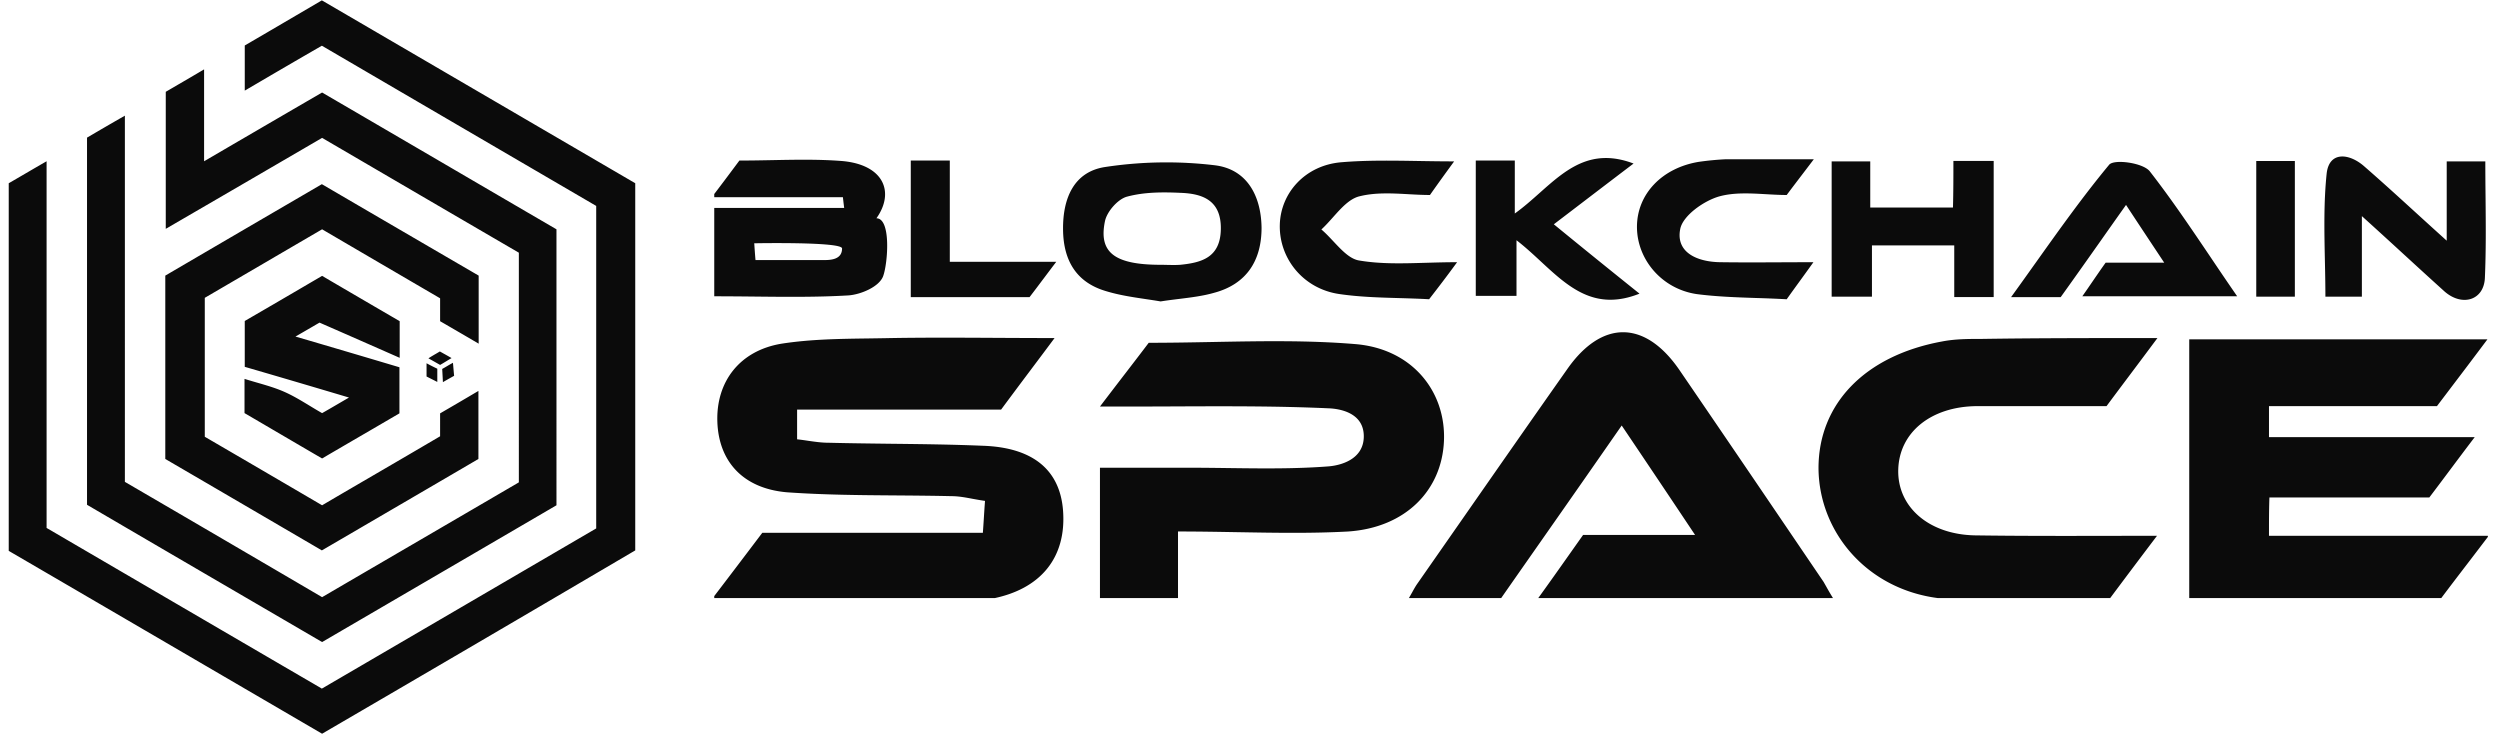 <svg width="187" height="55" fill="none" xmlns="http://www.w3.org/2000/svg"><g clip-path="url(#a)"><path fill-rule="evenodd" clip-rule="evenodd" d="m14.162 49.087 9.93 5.796A6534.66 6534.66 0 0 0 47.516 41.17V13.706L24.075.027l-1.887 1.106c-1.326.778-2.62 1.536-3.88 2.27v3.375l.26-.152c1.895-1.11 3.685-2.158 5.507-3.206l5.535 3.233.004.003c5.008 2.925 10 5.84 14.982 8.747v24.123l-5.545 3.238-.018.01-.047.028-.033.02c-4.973 2.904-9.93 5.8-14.878 8.686-4.514-2.63-8.991-5.245-13.485-7.869l-.007-.004-.022-.013-.129-.075-6.947-4.057V12.062c-.572.328-1.096.634-1.6.928-.42.246-.826.483-1.232.716v27.499c4.494 2.618 8.988 5.242 13.492 7.872l.006.003.011.007Zm4.698-4.114.018.01 5.215 3.043 6.45-3.764c3.71-2.163 7.406-4.32 11.081-6.468V17.152c-2.928-1.705-5.846-3.41-8.765-5.116-2.92-1.705-5.839-3.41-8.766-5.116a4196.537 4196.537 0 0 0-8.827 5.143V5.188c-.702.419-1.344.792-1.95 1.144l-.917.535v10.25c3.986-2.315 7.848-4.56 11.694-6.804l3.966 2.316.024.014.004.003c3.602 2.104 7.172 4.19 10.723 6.256V36.08c-2.647 1.548-5.294 3.091-7.946 4.638l-.01.005c-2.248 1.311-4.501 2.625-6.761 3.945-4.912-2.88-9.806-5.743-14.752-8.624V8.652c-1.05.6-1.958 1.13-2.832 1.643v27.463c4.108 2.406 8.217 4.803 12.331 7.203l.01.006.005.003.005.003Zm14.06-20.946v-1.715h-.001a5403.133 5403.133 0 0 1-8.826-5.16c-1.469.857-2.93 1.71-4.39 2.564l-.005.003c-1.457.851-2.914 1.703-4.38 2.558V32.67c2.884 1.678 5.786 3.375 8.775 5.125 1.343-.79 2.69-1.574 4.043-2.363h.001l.001-.001c1.586-.924 3.179-1.853 4.782-2.797V30.92a355.08 355.08 0 0 0 2.866-1.679v5.09a5350.282 5350.282 0 0 1-7.396 4.32l-.005.004-.022.012-4.288 2.503-3.174-1.855H20.9l-.002-.002c-2.858-1.67-5.7-3.33-8.534-4.982V20.616a6866.96 6866.96 0 0 1 9.74-5.69l1.971-1.15c3.898 2.28 7.814 4.56 11.729 6.84v5.09a567.335 567.335 0 0 0-2.884-1.68ZM-8.96 67.73h8.407c.44-.591.84-1.122 1.239-1.651v-.001c.317-.419.632-.836.964-1.281-.803 0-1.583-.004-2.348-.008H-.716c-1.496-.008-2.933-.016-4.364.008-.315.007-.632.011-.948.016h-.004c-1.19.016-2.385.032-3.557.213-1.748.283-2.71 1.573-2.657 3.2.052 1.607 1.031 2.739 2.867 2.897 1.502.107 3.013.118 4.52.13h.001c.755.006 1.508.012 2.26.03.285 0 .57.052.875.108.162.03.33.061.506.086-.019.255-.032.47-.046.691l-.041.616h-9.09c-.75.99-1.398 1.839-2.184 2.864 1.149 0 2.268.001 3.367.004H-9.2c2.14.003 4.206.007 6.271-.005.665 0 1.346-.035 1.993-.158 2.027-.39 3.076-1.697 2.936-3.606-.122-1.661-1.223-2.598-3.303-2.668-1.279-.053-2.55-.068-3.82-.083h-.002c-.848-.01-1.694-.02-2.54-.041-.28 0-.552-.04-.842-.081a11.952 11.952 0 0 0-.452-.06v-1.22Zm37.313-44.605 1.543.9v2.74c-2.045-.901-3.933-1.732-5.995-2.633-.167.095-.366.211-.6.348h-.002v.001h-.001l-.001.001c-.33.192-.728.424-1.197.692 2.727.796 5.226 1.538 7.778 2.298v3.446c-.874.512-1.767 1.032-2.67 1.558h-.001c-1.03.6-2.072 1.206-3.114 1.818-1.259-.732-2.495-1.457-3.72-2.174-.698-.41-1.392-.816-2.083-1.22V28.34c.317.1.63.19.937.28.726.21 1.424.412 2.087.71.636.285 1.24.652 1.861 1.028.3.182.604.366.918.544.392-.221.783-.45 1.24-.717l.77-.449c-2.727-.813-5.244-1.555-7.796-2.297v-3.429a988.817 988.817 0 0 0 4.931-2.875l.855-.5c1.431.84 2.854 1.67 4.26 2.491Zm32.393 49.783h-9.054c0-.619 0-1.06.018-1.573h6.59c.278-.364.548-.724.831-1.101l.002-.002c.32-.426.656-.874 1.037-1.37h-8.478V67.59h6.922l.551-.725.005-.005.001-.002c.503-.659.999-1.31 1.523-2.008H48.406v10.71H58.72c.375-.498.763-1.004 1.184-1.552.267-.346.546-.709.843-1.099Zm-26.97 2.633H21.523c.487-.669.93-1.292 1.372-1.916l.534-.752h4.614a976.404 976.404 0 0 0-3.024-4.489c-1.094 1.57-2.167 3.096-3.233 4.611l-.002.003-.002.003-.002.003-1.795 2.555h-3.793c.075-.12.136-.23.193-.332.077-.14.146-.263.227-.374l1.797-2.567c1.447-2.067 2.897-4.138 4.355-6.2 1.434-2.049 3.217-2.032 4.632.019 1.988 2.89 3.958 5.781 5.928 8.672l.001.002h.001l.001.003h.001l.001.003.001.001.001.002.001.001.001.002.002.001v.002l.002.001.002.004.093.164c.095.168.2.353.344.579Zm-27.04.036v-2.846c.82 0 1.627.015 2.423.028 1.561.028 3.081.054 4.586-.028 2.377-.159 3.863-1.696 3.95-3.71.088-2.015-1.293-3.783-3.653-3.977-1.943-.16-3.894-.123-5.878-.086-.871.016-1.748.033-2.634.033-.298.392-.62.809-.966 1.258l-.001.001c-.325.42-.672.87-1.043 1.356H4.64c.637 0 1.274-.003 1.912-.005 2.124-.01 4.248-.019 6.373.076.507.018 1.468.194 1.468 1.149 0 .954-.961 1.202-1.486 1.237-1.35.102-2.72.084-4.088.067-.525-.008-1.05-.014-1.575-.014H3.52v5.46h3.216Zm40.36-10.78c-.388.518-.747.994-1.1 1.462-.332.442-.659.875-.998 1.33h-5.349c-1.888.017-3.199 1.078-3.233 2.616-.035 1.52 1.258 2.65 3.163 2.686 1.812.026 3.624.023 5.523.02h.012c.643-.002 1.297-.003 1.964-.003-.752.99-1.381 1.82-1.975 2.616-.736 0-1.469.02-2.197.04-1.624.045-3.226.09-4.795-.093-2.971-.353-4.964-2.704-4.981-5.337 0-2.634 1.905-4.613 5.086-5.196.542-.106 1.101-.106 1.643-.106 2.342-.035 4.684-.035 7.236-.035Zm-41.69-1.599h.001v.001c.209.03.413.06.612.095.26-.04.516-.072.764-.103.503-.062.983-.12 1.439-.25 1.328-.353 1.958-1.308 1.958-2.669-.018-1.325-.612-2.403-1.923-2.562a16.884 16.884 0 0 0-4.527.07c-1.276.195-1.748 1.273-1.73 2.58.017 1.273.559 2.157 1.765 2.51.542.166 1.103.249 1.642.328Zm.893-1.402c-.087-.002-.175-.004-.262-.004-1.905 0-2.587-.495-2.307-1.803.087-.389.524-.883.891-.99.717-.194 1.486-.194 2.237-.158.91.035 1.661.318 1.644 1.484-.018 1.167-.787 1.379-1.678 1.467-.175.012-.35.008-.525.004Zm36.81 1.322h-2.044c.335-.461.66-.916.982-1.365 1.02-1.425 1.992-2.784 3.056-4.06.192-.248 1.398-.09 1.678.264.879 1.123 1.68 2.308 2.508 3.527v.002h.001c.356.526.718 1.06 1.091 1.596h-6.38c.151-.213.289-.413.423-.608.178-.259.35-.509.539-.77h2.412l-.247-.37c-.469-.705-.879-1.32-1.326-1.998-.333.466-.654.92-.97 1.366l-.002.002-.002.004c-.58.818-1.142 1.61-1.718 2.41ZM55.52 63.1v-3.305c.632.568 1.215 1.1 1.776 1.612l.003.003h.001c.556.508 1.09.995 1.628 1.478.734.636 1.626.353 1.661-.566.049-1.11.038-2.214.027-3.325v-.004c-.005-.478-.01-.959-.01-1.442h-1.59v3.251c-.424-.38-.828-.745-1.219-1.1-.755-.685-1.464-1.329-2.19-1.957-.611-.53-1.433-.619-1.538.3-.124 1.178-.098 2.382-.073 3.581.01.493.021.985.021 1.474h1.503Zm-16.832-5.567h1.66v5.584h-1.625v-2.12h-3.391V63.1h-1.66v-5.55h1.59v1.892h3.408c.018-.654.018-1.255.018-1.909Zm-15.353 1.754c.726-.552 1.442-1.096 2.174-1.648-1.758-.664-2.794.253-3.877 1.211-.328.29-.66.584-1.018.84v-2.175h-1.608v5.55h1.678v-2.28c.35.268.677.57 1 .866 1.143 1.055 2.229 2.056 4.07 1.325a407.406 407.406 0 0 1-3.532-2.845l1.113-.844Zm9.162-1.248-.002.001-.001.002c-.25.326-.46.6-.675.887-.281 0-.567-.016-.852-.032-.657-.038-1.313-.075-1.91.085-.647.177-1.52.795-1.626 1.343-.192.973.717 1.344 1.626 1.36.79.013 1.586.01 2.444.005h.003c.452-.002.921-.004 1.416-.004-.201.28-.378.523-.549.756l-.003.004c-.183.253-.36.495-.55.76a49.03 49.03 0 0 0-1.235-.051h-.002c-.825-.027-1.654-.055-2.468-.16-1.45-.213-2.465-1.432-2.465-2.758 0-1.343 1.032-2.421 2.552-2.669.367-.053.752-.088 1.119-.106h3.618l-.44.577Zm-15.413 5.167c.384-.495.699-.901 1.153-1.52-.444 0-.868.012-1.278.024-.977.029-1.873.055-2.76-.094-.378-.06-.717-.42-1.059-.783-.163-.173-.327-.348-.496-.49.164-.149.32-.323.477-.498.345-.384.687-.765 1.096-.863.647-.16 1.336-.122 2.02-.085.296.016.591.032.882.032.35-.495.646-.901.996-1.378-.499 0-.983-.008-1.458-.016-1.104-.018-2.152-.035-3.191.051-1.486.124-2.5 1.255-2.535 2.562-.035 1.379.962 2.634 2.465 2.846.813.118 1.641.141 2.46.165.413.012.823.023 1.228.047Zm-21.36-5.69h1.608v4.153H1.72l-.541.712-.002.003c-.205.271-.382.505-.559.733h-4.894v-5.602Zm55.444.017v5.567h1.59v-5.567h-1.59ZM32.902 26.289l.3.169h.002c.178.1.36.202.572.326-.152.089-.285.17-.412.248-.151.092-.293.178-.444.264l-.206-.117c-.204-.116-.407-.232-.668-.377.209-.134.39-.24.561-.339.1-.059.198-.115.295-.174Zm.798 1.971.268-.15c-.02-.194-.034-.363-.049-.543a40.683 40.683 0 0 0-.038-.43c-.18.096-.325.182-.462.263-.114.068-.223.132-.342.197l.013.234c.013.232.026.464.04.755.221-.13.396-.228.57-.326Zm-1.794-.098v-.99c.297.16.542.283.804.407v.99l-.804-.407ZM-9.994 57.5c.968-.019 1.923-.038 2.87.035 1.73.142 2.202 1.273 1.433 2.35.611 0 .471 1.839.28 2.369-.158.441-.927.76-1.434.795-1.294.075-2.587.062-3.912.047-.537-.006-1.08-.012-1.629-.012V59.46h5.366l-.026-.22-.026-.221h-5.401c.386-.502.663-.872.926-1.223l.21-.28c.45 0 .898-.008 1.342-.017Zm-.679 4.1h2.78c.279 0 .786 0 .786-.477 0-.283-3.618-.212-3.618-.212s.035.53.052.689Z" fill="#0B0B0B"/></g><g clip-path="url(#b)"><path fill-rule="evenodd" clip-rule="evenodd" d="M101.595-3.363c5.996 3.518 12.003 7.041 18.026 10.57 14.278-8.347 28.428-16.693 42.516-25.008v-50.08l-42.548-24.943-3.426 2.016c-2.407 1.418-4.755 2.8-7.044 4.139v6.155l.472-.277c3.441-2.024 6.691-3.935 9.998-5.846l10.048 5.896.007.004c9.09 5.334 18.15 10.65 27.194 15.95v43.99l-10.065 5.905-.032.019-.086.05-.059.035a50061.658 50061.658 0 0 1-27.007 15.84c-8.195-4.796-16.321-9.564-24.478-14.349l-.014-.008-.04-.024-.233-.136c-4.19-2.46-8.39-4.923-12.611-7.397v-50.016c-1.038.597-1.99 1.156-2.904 1.692-.764.448-1.5.88-2.236 1.305v50.145c8.157 4.774 16.315 9.56 24.491 14.355l.011.006.02.012Zm8.528-7.502.031.019c3.154 1.848 6.309 3.697 9.467 5.55 3.909-2.293 7.813-4.581 11.71-6.865 6.732-3.944 13.442-7.876 20.113-11.795v-37.64c-5.314-3.11-10.613-6.22-15.911-9.33-5.299-3.11-10.598-6.22-15.912-9.33a7521.736 7521.736 0 0 0-16.023 9.378v-12.536a350.35 350.35 0 0 1-3.539 2.087h-.001c-.57.333-1.122.656-1.663.975v18.691a11726.26 11726.26 0 0 0 21.226-12.407c2.409 1.412 4.808 2.82 7.2 4.224l.042.025.009.005c6.538 3.837 13.018 7.64 19.464 11.408v31.324c-4.805 2.823-9.609 5.638-14.424 8.458l-.018.01c-4.082 2.39-8.171 4.786-12.273 7.194-8.916-5.253-17.8-10.474-26.779-15.726v-49.951a571.277 571.277 0 0 0-5.14 2.996v50.08c7.458 4.387 14.916 8.758 22.385 13.135l.018.011.008.005.01.005Zm25.521-38.196v-3.126h-.002c-5.33-3.126-10.66-6.252-16.021-9.41l-7.967 4.675-.011.006c-2.645 1.552-5.289 3.105-7.95 4.665v18.95a7830.218 7830.218 0 0 1 15.928 9.345c2.438-1.439 4.884-2.87 7.339-4.308l.002-.001.002-.002c2.878-1.685 5.77-3.378 8.68-5.1v-3.125a641.255 641.255 0 0 0 5.203-3.062v9.281c-4.442 2.614-8.923 5.24-13.426 7.88l-.01.005-.038.023c-2.588 1.517-5.184 3.038-7.784 4.564l-5.762-3.382-.002-.001-.004-.003c-5.188-3.045-10.347-6.074-15.49-9.086V-55.28c5.847-3.439 11.715-6.878 17.679-10.374l3.579-2.097c7.076 4.157 14.183 8.314 21.29 12.471v9.282c-1.809-1.064-3.458-2.03-5.235-3.062ZM59.622 30.636h15.262a454.573 454.573 0 0 1 2.248-3.011l.001-.003c.574-.763 1.146-1.524 1.749-2.335-1.457 0-2.874-.008-4.263-.015H74.587c-2.715-.015-5.325-.029-7.92.015-.574.013-1.148.02-1.723.029h-.006c-2.161.03-4.33.059-6.458.389-3.173.516-4.918 2.869-4.822 5.833.095 2.932 1.871 4.995 5.203 5.286 2.728.193 5.47.215 8.207.235 1.37.011 2.739.022 4.104.054.517 0 1.035.096 1.587.2.295.053.6.11.92.154-.035.466-.06.86-.085 1.261-.022.35-.045.706-.075 1.124H57.021a1215.019 1215.019 0 0 1-3.966 5.221c2.086 0 4.117.004 6.112.008H59.186c3.886.006 7.635.014 11.384-.008 1.206 0 2.443-.064 3.617-.29 3.68-.709 5.584-3.093 5.33-6.574-.222-3.03-2.22-4.738-5.997-4.866-2.32-.097-4.63-.124-6.934-.15h-.004c-1.538-.02-3.075-.037-4.61-.076-.508 0-1.002-.071-1.528-.147h-.001c-.263-.04-.534-.079-.82-.11v-2.224Zm67.732-81.34h.001l2.8 1.644v4.995a3625.632 3625.632 0 0 0-10.883-4.802c-.302.173-.664.386-1.089.634l-.003.002h-.001l-.001.001h-.001v.001h-.001c-.598.351-1.321.774-2.172 1.263 4.95 1.45 9.487 2.804 14.119 4.19v6.284c-1.586.933-3.207 1.881-4.847 2.84l-.003.001c-1.868 1.093-3.76 2.199-5.652 3.314-2.284-1.335-4.53-2.656-6.753-3.964-1.267-.746-2.526-1.487-3.781-2.224v-4.672c.576.182 1.143.347 1.701.51 1.318.383 2.584.751 3.788 1.294 1.155.522 2.252 1.19 3.379 1.875.545.332 1.097.668 1.666.993.711-.403 1.422-.82 2.252-1.308.428-.252.889-.522 1.397-.818-4.95-1.483-9.519-2.836-14.151-4.19v-6.252c2.854-1.656 5.87-3.43 8.95-5.242l1.552-.913c2.599 1.532 5.181 3.047 7.733 4.544Zm58.802 90.782H169.72c0-1.128 0-1.934.032-2.868h11.961c.506-.665.997-1.322 1.511-2.009l.001-.001.002-.002c.581-.778 1.191-1.593 1.882-2.5H169.72v-2.32h12.564l1.002-1.321.007-.01.003-.004a544.508 544.508 0 0 0 2.764-3.66h-22.305v19.53h18.72c.681-.91 1.385-1.831 2.151-2.83.483-.631.989-1.294 1.53-2.005Zm-48.958 4.802h-22.241c.884-1.22 1.687-2.358 2.49-3.496l.968-1.37h8.377a1868.76 1868.76 0 0 0-5.489-8.186 2565.124 2565.124 0 0 1-5.869 8.409l-.004.005-.004.005-.003.006c-1.089 1.556-2.174 3.105-3.258 4.66h-6.885c.134-.22.246-.422.35-.607.14-.254.265-.48.411-.682l3.263-4.68c2.627-3.769 5.258-7.546 7.906-11.305 2.601-3.738 5.838-3.706 8.408.032 3.607 5.271 7.183 10.544 10.76 15.815l.001.003.002.002.002.003.002.002.002.004.002.003.002.002.002.003.002.003.002.003.002.003.001.002.005.007.169.298c.172.307.363.645.624 1.056Zm-49.083.064v-5.189c1.489 0 2.953.026 4.398.051 2.834.05 5.593.1 8.325-.05 4.315-.29 7.012-3.094 7.17-6.768.159-3.674-2.348-6.897-6.631-7.25-3.527-.292-7.07-.225-10.67-.157-1.582.03-3.174.06-4.782.06-.54.715-1.124 1.474-1.754 2.294l-.002.002c-.589.767-1.218 1.586-1.892 2.473h2.03c1.157 0 2.314-.005 3.47-.01h.001c3.856-.017 7.712-.034 11.569.14.92.03 2.665.353 2.665 2.094 0 1.74-1.745 2.191-2.697 2.255-2.453.186-4.938.155-7.42.122-.955-.013-1.909-.025-2.86-.025h-6.758v9.958h5.838Zm73.261-19.657a741.88 741.88 0 0 1-1.995 2.667c-.603.804-1.197 1.595-1.813 2.425h-9.709c-3.426.031-5.806 1.965-5.87 4.769-.063 2.771 2.285 4.833 5.743 4.898 3.289.048 6.578.043 10.026.036H157.779c1.168-.002 2.354-.004 3.565-.004a778.85 778.85 0 0 0-3.586 4.77c-1.335 0-2.665.037-3.986.074-2.948.082-5.857.163-8.705-.171-5.394-.644-9.011-4.93-9.042-9.732 0-4.802 3.458-8.412 9.232-9.475.984-.193 1.999-.193 2.983-.193 4.252-.064 8.503-.064 13.136-.064Zm-75.674-2.915h.001v.001c.377.056.749.11 1.11.174.473-.075.936-.133 1.387-.188.913-.113 1.784-.22 2.611-.457 2.412-.644 3.554-2.385 3.554-4.866-.032-2.417-1.11-4.383-3.49-4.673a30.52 30.52 0 0 0-8.218.13c-2.316.354-3.173 2.32-3.14 4.705.03 2.32 1.014 3.93 3.204 4.576.984.302 2.002.453 2.98.598Zm1.62-2.557c-.16-.004-.318-.008-.477-.008-3.458 0-4.695-.902-4.188-3.287.159-.709.952-1.61 1.618-1.804 1.301-.355 2.697-.355 4.062-.29 1.65.064 3.014.58 2.982 2.707-.032 2.127-1.428 2.513-3.046 2.674-.317.022-.634.014-.952.008Zm66.819 2.41h-3.712c.608-.841 1.199-1.67 1.782-2.49h.001c1.851-2.598 3.616-5.075 5.546-7.404.349-.451 2.539-.161 3.046.484 1.596 2.048 3.052 4.207 4.553 6.43v.002h.001l.001.002v.001h.001c.646.959 1.302 1.93 1.98 2.91h-11.58c.273-.388.523-.753.767-1.11.323-.47.635-.927.978-1.404h4.378l-.447-.674c-.852-1.285-1.596-2.405-2.408-3.644-.604.851-1.188 1.679-1.762 2.492l-.003.004-.003.006c-1.053 1.492-2.072 2.936-3.119 4.394Zm22.528-.033v-6.026a516.23 516.23 0 0 1 3.224 2.94l.006.005.001.001h.001a446.21 446.21 0 0 0 2.954 2.693c1.333 1.161 2.951.645 3.015-1.03.088-2.027.068-4.038.049-6.065v-.006c-.009-.873-.017-1.75-.017-2.631h-2.888v5.93a512.77 512.77 0 0 1-2.212-2.007c-1.37-1.249-2.658-2.423-3.974-3.568-1.111-.967-2.602-1.128-2.793.547-.225 2.148-.178 4.343-.133 6.53.019.898.038 1.795.038 2.687h2.729ZM146.114 12.04h3.014v10.183h-2.95v-3.866h-6.156v3.834h-3.014V12.073h2.887v3.448h6.187c.032-1.192.032-2.288.032-3.48Zm-27.869 3.198c1.318-1.006 2.618-1.998 3.946-3.005-3.19-1.211-5.072.462-7.036 2.208-.596.53-1.199 1.066-1.848 1.53V12.01h-2.919v10.119h3.046V17.97c.635.488 1.228 1.038 1.813 1.58 2.076 1.923 4.046 3.747 7.388 2.415a726.885 726.885 0 0 1-6.409-5.188c.682-.518 1.352-1.031 2.019-1.54Zm16.631-2.276-.003.003-.002.003c-.454.595-.833 1.093-1.226 1.618-.51 0-1.028-.03-1.547-.06-1.191-.067-2.383-.135-3.466.157-1.174.322-2.761 1.45-2.951 2.449-.349 1.773 1.301 2.45 2.951 2.48 1.433.023 2.879.016 4.437.009h.005c.821-.004 1.673-.008 2.57-.008-.365.51-.686.953-.995 1.379l-.006.008c-.334.46-.653.9-.998 1.385a89.639 89.639 0 0 0-2.244-.093h-.004c-1.496-.05-3.001-.101-4.479-.293-2.633-.388-4.473-2.61-4.473-5.028 0-2.45 1.872-4.415 4.632-4.866a21.622 21.622 0 0 1 2.031-.194h6.567l-.799 1.05Zm-27.978 9.422c.698-.901 1.269-1.643 2.094-2.771-.806 0-1.576.023-2.32.044-1.775.052-3.4.1-5.009-.172-.688-.11-1.302-.766-1.923-1.428-.296-.315-.594-.633-.901-.893.297-.271.581-.59.865-.908.626-.7 1.248-1.396 1.99-1.573 1.174-.293 2.425-.224 3.667-.156.537.03 1.073.059 1.6.059.635-.902 1.174-1.644 1.809-2.514-.906 0-1.785-.014-2.646-.029-2.005-.033-3.907-.064-5.794.094-2.697.225-4.537 2.288-4.6 4.672-.064 2.514 1.745 4.802 4.473 5.189 1.476.215 2.98.258 4.466.3.75.022 1.495.044 2.229.086ZM68.126 12.01h2.919v7.573h7.963c-.373.492-.693.917-.981 1.3l-.003.005h-.002c-.37.495-.692.921-1.012 1.337h-8.884V12.01Zm100.642.032v10.15h2.887v-10.15h-2.887Zm-33.156-56.976.545.308h.002l.001.001c.322.18.655.367 1.038.593-.275.162-.518.31-.749.452-.273.168-.53.325-.805.483l-.373-.214h-.002c-.368-.212-.737-.423-1.212-.689.38-.243.709-.436 1.019-.617.183-.107.36-.21.536-.317Zm1.449 3.594.487-.275c-.037-.352-.063-.661-.09-.989-.021-.243-.042-.496-.069-.784-.329.176-.591.332-.839.48-.207.123-.404.24-.621.358l.024.427c.024.423.048.846.072 1.378.402-.237.719-.416 1.036-.595Zm-3.257-.178v-1.805c.539.29.983.516 1.459.741v1.805l-1.459-.741Zm-76.06 53.496c1.759-.034 3.492-.069 5.21.064 3.14.258 3.998 2.32 2.602 4.286 1.11 0 .856 3.352.507 4.318-.285.806-1.681 1.386-2.602 1.45-2.347.138-4.695.113-7.1.086-.975-.01-1.96-.02-2.957-.02v-6.607h9.74a64.453 64.453 0 0 1-.095-.806h-9.804c.7-.915 1.204-1.59 1.681-2.23l.381-.51c.819 0 1.63-.015 2.438-.031Zm-1.231 7.476h5.045c.508 0 1.428 0 1.428-.87 0-.515-6.568-.386-6.568-.386s.063.966.095 1.256Z" fill="#0B0B0B"/></g><defs><clipPath id="a"><path fill="#fff" transform="translate(.57 .027)" d="M0 0h47.458v54.947H0z"/></clipPath><clipPath id="b"><path fill="#fff" transform="translate(53.426 10.258)" d="M0 0h132.667v34.477H0z"/></clipPath></defs></svg>